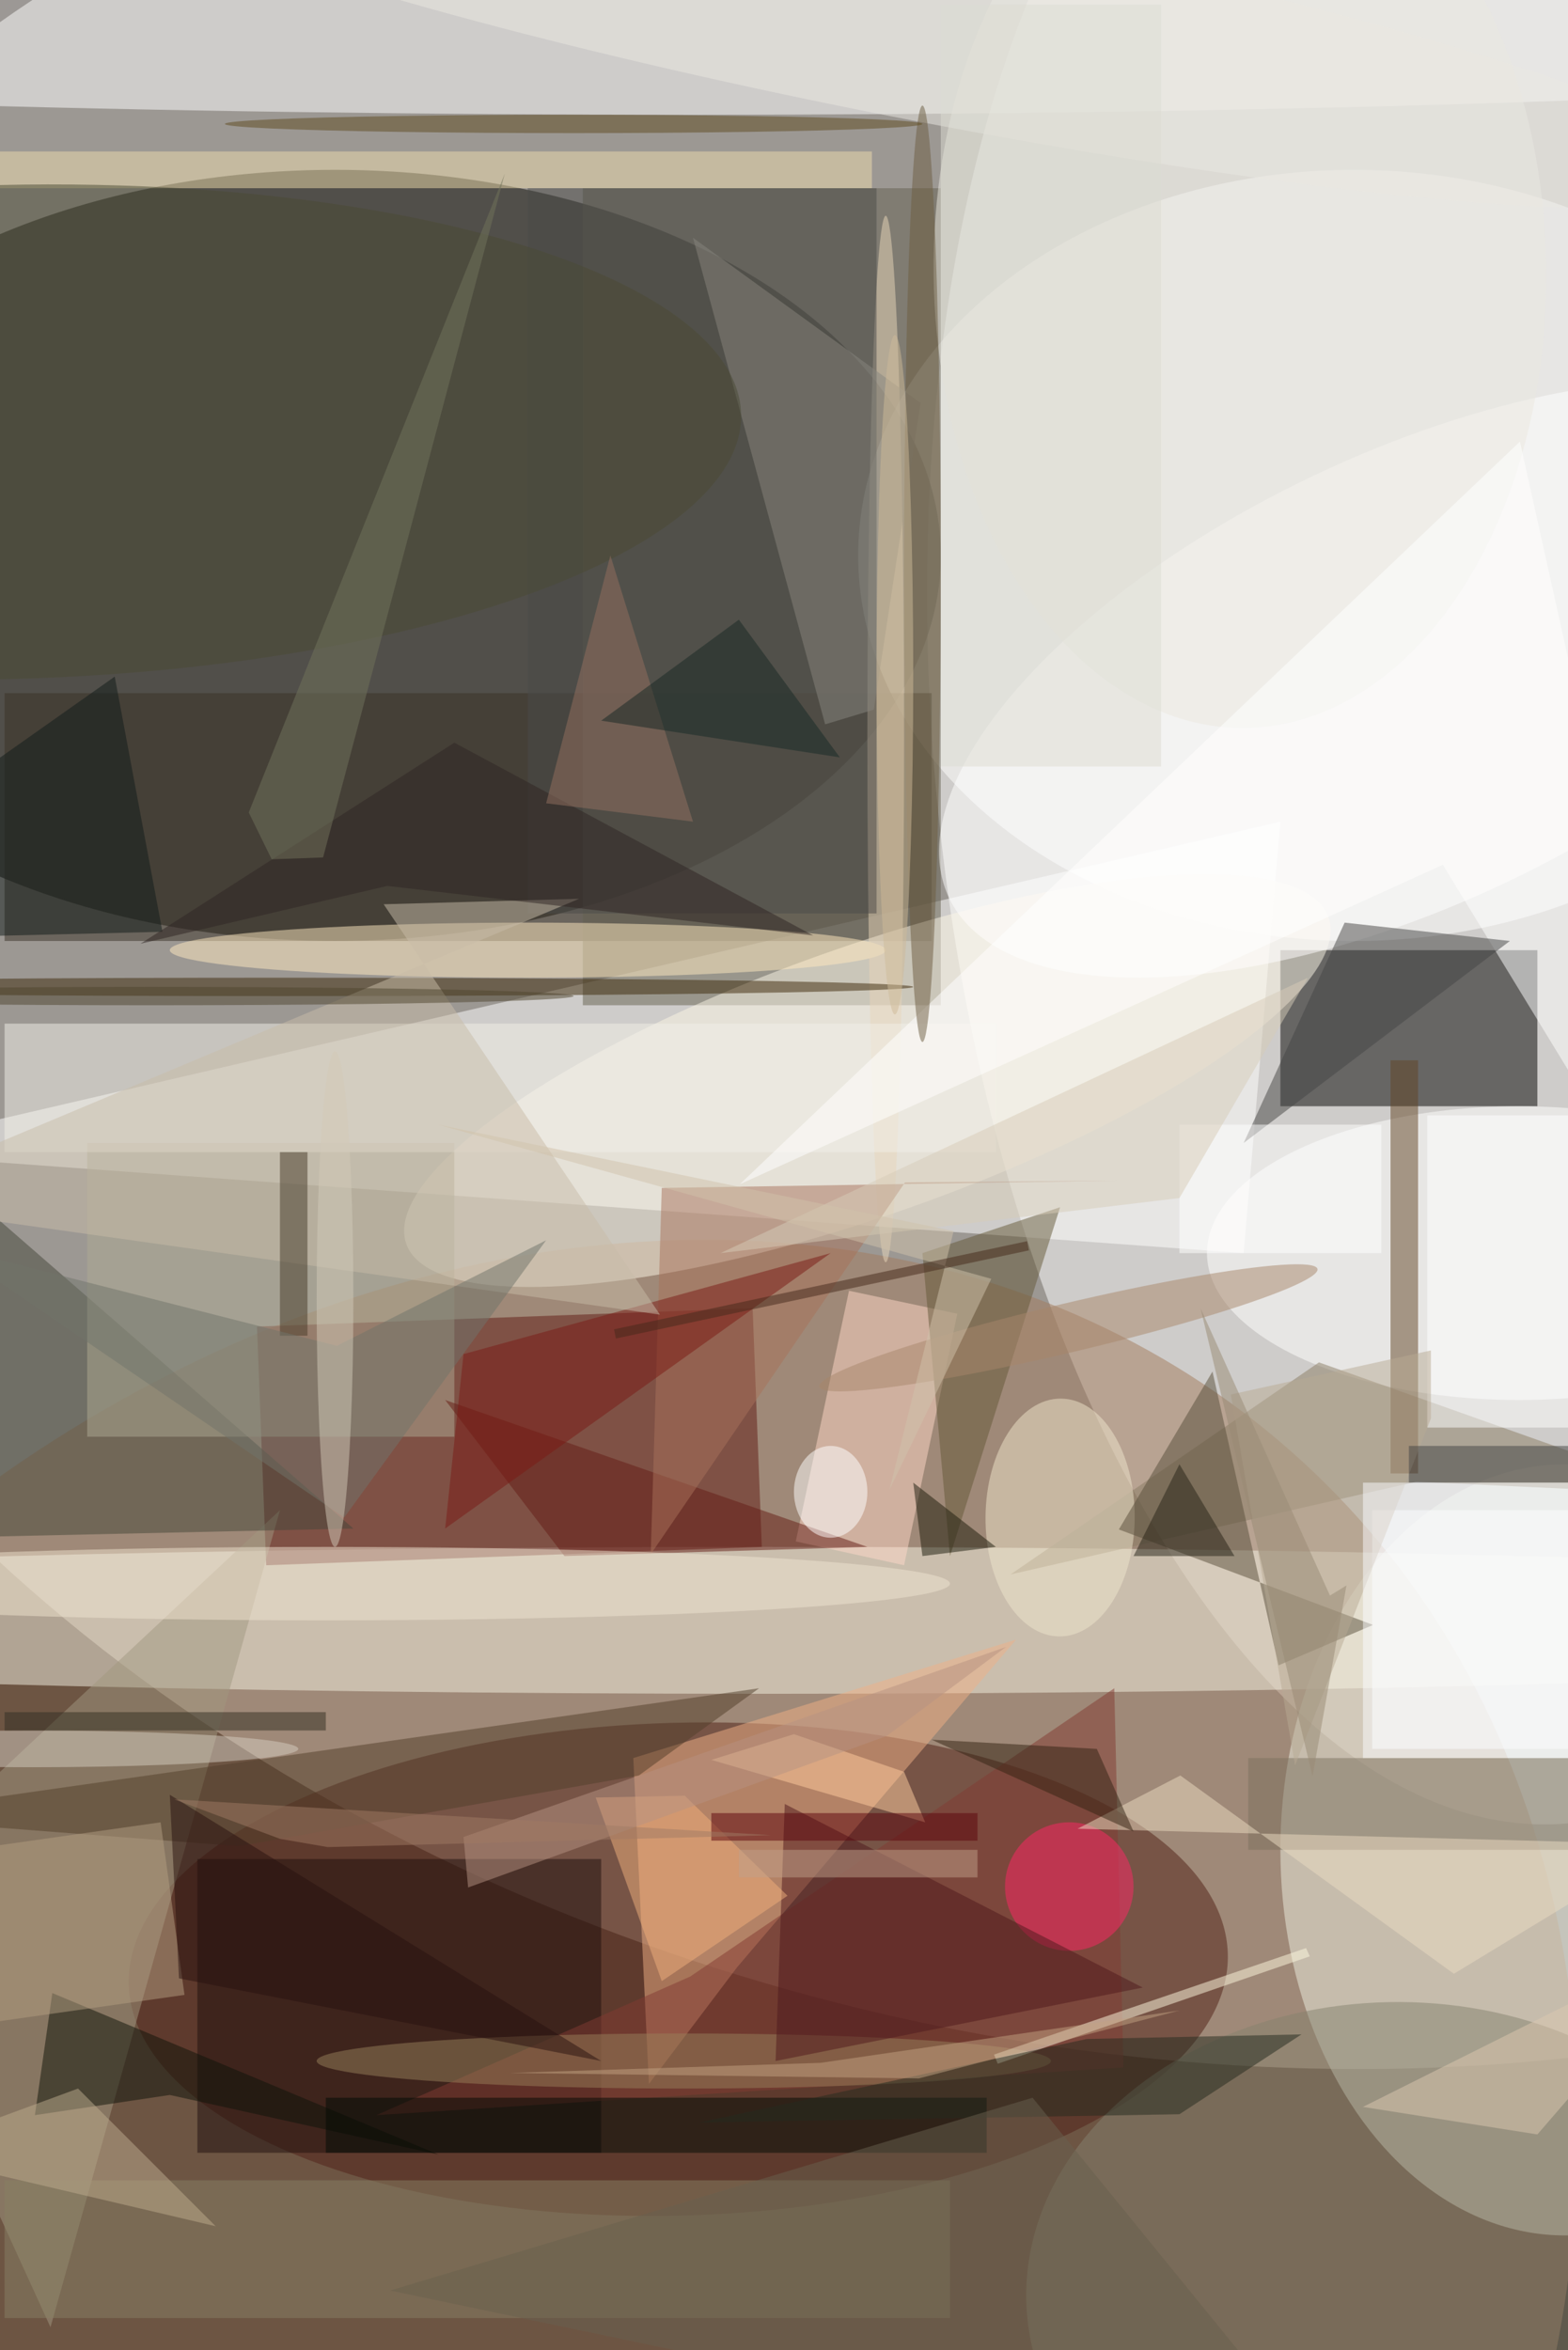 <svg xmlns="http://www.w3.org/2000/svg" viewBox="0 0 1400 2098"><defs/><filter id="a"><feGaussianBlur stdDeviation="12"/></filter><rect width="100%" height="100%" fill="#39302b"/><g filter="url(#a)"><g fill-opacity=".5" transform="translate(4.1 4.1) scale(8.195)"><circle r="1" fill="#fffffd" transform="matrix(165.683 38.067 -27.567 119.981 123.7 99)"/><circle r="1" fill="#fff" transform="matrix(11.089 117.305 -57.847 5.468 159.4 80.8)"/><ellipse cx="36" cy="60" fill="#070700" rx="66" ry="42"/><circle r="1" fill="#a37b5d" transform="matrix(-78.787 -72.448 88.481 -96.222 53 255)"/><path fill="#fff" d="M135 136l-151-11 155-36z"/><ellipse cx="147" cy="60" fill="#fff" rx="54" ry="42"/><path fill="#000001" d="M139 103h28v17h-28z"/><circle r="1" fill="#512116" transform="matrix(.758 26.83 -59.871 1.691 73.4 214)"/><ellipse cx="170" cy="201" fill="#eff0e3" rx="31" ry="42"/><ellipse cx="75" cy="3" fill="#fff" rx="170" ry="9"/><ellipse cx="83" cy="176" fill="#f7f4e4" rx="170" ry="8"/><path fill="#601a14" d="M81.5 142l1 26-54 2-1-26z"/><path fill="#3b3327" d="M0 75h101v27H0z"/><path fill="#f0b086" d="M70.2 226.5L68.5 191l41.7-12.9-30.4 35.7z"/><path fill="#646051" d="M63 20h39v89H63z"/><circle r="1" fill="#fcf6e7" transform="matrix(-4.872 -13.757 50.238 -17.79 94 117.2)"/><ellipse cx="165" cy="136" fill="#fff" rx="34" ry="16"/><path fill="#a29980" d="M-16 207l46-43-25 89z"/><path fill="#1e0f0c" d="M21 202h44v32H21z"/><circle r="1" fill="#86826e" transform="matrix(-40.084 .841 -.663 -31.614 151.4 249.2)"/><path fill="#454739" d="M-7 167l45-1-54-47z"/><path fill="#8a7d64" d="M153.8 160.9L109.6 171l33.6-23.1 40.6 14.4z"/><circle r="1" fill="#fff" transform="rotate(-115.4 99.8 -11.7) scale(24.514 55.656)"/><ellipse cx="57" cy="103" fill="#ffeac1" rx="39" ry="3"/><path fill="#7d715e" d="M174.5 191v10h-39v-10z"/><path fill="#624425" d="M151 115h3v45h-3z"/><path fill="#823a32" d="M40.5 229.9l34.2-15.1 46.2-31.4 1 41.3z"/><circle r="1" fill="#eae8e1" transform="matrix(-.554 -49.701 33.381 -.372 134.6 29.1)"/><path fill="#afab92" d="M9 124h40v32H9z"/><path fill="#ffd9c9" d="M98 170l-11.8-2.6 5.8-27.3 11.8 2.5z"/><circle r="1" fill="#f0e6cd" transform="matrix(.093 -12.954 8.126 .058 115 164.8)"/><path fill="#888164" d="M0 237h103v15H0z"/><path fill="#584f3b" d="M149.1 176.5l-27.7-10.4 10.2-17.2 7.2 32z"/><ellipse cx="96" cy="80" fill="#e8d7ba" rx="2" ry="57"/><path fill="#efdcad" d="M94.5 20h-117v-4h117z"/><path fill="#f2f0e8" d="M0 111h108v14H0z"/><path fill="#fff" d="M80.1 128.5l76.6-34.8 29.3 48-20.9-94.1z"/><path fill="#0f1308" d="M5.2 216.6l42.1 17.6-29.3-6.5-14.7 2.2z"/><path fill="#000a05" d="M35 228h72v6H35z"/><path fill="#4b4b48" d="M57 20h38v79H57z"/><path fill="#641d14" d="M48 152l13 17 33-1z"/><path fill="#fff" d="M149 164h22v26h-22z"/><path fill="#645839" d="M115 131l-12 38-3-33z"/><ellipse cx="30" cy="107" fill="#3c2909" rx="69" ry="1"/><circle cx="116" cy="205" r="7" fill="#ff2767"/><path fill="#88877f" d="M94.7 76.8l-5.3 1.6-14.4-53 24.8 18z"/><circle r="1" fill="#4b4a35" transform="rotate(-91.4 22.7 23.3) scale(26.912 80.311)"/><path fill="#a8735b" d="M121.3 128.1l-23.2.2-27.7 40.5 1.2-39.9z"/><path fill="#523e2b" d="M-16 197.4l98.2-14-13.1 9.5-43.6 7.7z"/><ellipse cx="74" cy="224" fill="#98805b" rx="40" ry="3"/><path fill="#fffbe0" d="M142.2 212.6l-34 11.7-.4-1 34-11.6z"/><path fill="#fff" d="M155 121h16v34h-16z"/><path fill="#454444" d="M135 124l11-24 18 2z"/><path fill="#101b18" d="M17.2 101l-33.1.8 8.5-14.9L12 73.2z"/><path fill="#4f191c" d="M84 224l1-28 39 20z"/><path fill="#edddc2" d="M181.1 200.4l-23.2 14.1-29.8-21.6-11.2 5.8z"/><path fill="#7a1b14" d="M48 166l2-19 40-11z"/><path fill="#f1b07c" d="M85.3 206l-11.2-10.9-9.7.2 7.2 20z"/><path fill="#c8bca8" d="M41.3 98l30.1 44.7-87.4-12.3 78.6-33z"/><path fill="#252b1f" d="M128 229.8l13.3-8.7-23.4.5-42.2 9.1z"/><path fill="#463a28" d="M30 125h3v20h-3z"/><path fill="#ffcea0" d="M98 192.5l-12-4.1-9 2.8 23.3 6.8z"/><path fill="#b8aa95" d="M133.6 151.4l21.8-4.8v7.4l-14.8 37.8z"/><path fill="#2f2422" d="M14.8 102.3L49 80.4l39.1 21L41.7 96z"/><ellipse cx="35" cy="172" fill="#f1e5d1" rx="68" ry="4"/><circle r="1" fill="#a8876a" transform="rotate(-13.3 676.1 -425) scale(27.884 2.677)"/><path fill="#bfac8e" d="M23 242L8 227l-19 7z"/><path fill="#72755c" d="M54.5 18.4L34.7 92.9l-5.6.2-2.5-5.1z"/><path fill="#dcc8b0" d="M167 232l19-22-38 19z"/><path fill="#957060" d="M59 87l7-27 9 29z"/><path fill="#5a040c" d="M77 197h29v3H77z"/><circle r="1" fill="#eae9e2" transform="matrix(-2.09 10.652 -90.686 -17.792 98.6 1.5)"/><ellipse cx="3" cy="190" fill="#d6cec2" rx="29" ry="2"/><path fill="#b49e82" d="M-17 222l-2.6-18.8L17 198l2.6 18.8z"/><path fill="#fff" d="M128 122h22v14h-22z"/><path fill="#332312" d="M119 190l-18-1 22 10z"/><ellipse cx="100" cy="62" fill="#6d5c40" rx="2" ry="51"/><path fill="#71756b" d="M59 134.6l-22.8 11.5-42.4-10.8L37 164.8z"/><ellipse cx="90" cy="162" fill="#fff" rx="4" ry="5"/><path fill="#434243" d="M153 157h18v4h-18z"/><path fill="#d6cdb9" d="M128 130l14-24-64 30z"/><path fill="#28110e" d="M65 224l-47-29 1 20z"/><path fill="#dddcd3" d="M102 0h24v83h-24z"/><path fill="#d0c3ab" d="M103.4 133.6l-7 28.2 11.1-23L47.2 122z"/><ellipse cx="16" cy="108" fill="#4f442f" rx="46" ry="1"/><ellipse cx="97" cy="73" fill="#ceba98" rx="2" ry="37"/><ellipse cx="62" cy="13" fill="#5f4b1f" rx="38" ry="1"/><path fill="#fbfdff" d="M148 161h23v30h-23z"/><path fill="#1c1b0a" d="M108 168l-9-7 1 8z"/><path fill="#162925" d="M91 82L80 67 65 78z"/><path fill="#b79282" d="M96.1 188.6l13-9.7L50 199.6l.5 5.5z"/><path fill="#322e22" d="M0 186h35v2H0z"/><path fill="#262217" d="M128 159l-5 10h11z"/><path fill="#69614e" d="M112 228l-70 21 105 22z"/><path fill="#c2a282" d="M128 218.5l-28.4 7.4-44.5-.6 33.8-1.1z"/><path fill="#998a75" d="M142.5 193l-12.2-51 14.1 31.3 1.8-1.1z"/><ellipse cx="36" cy="141" fill="#d3cbb9" rx="2" ry="27"/><path fill="#44281a" d="M66.4 144.3l45-9.6.2 1-45 9.6z"/><path fill="#a17b65" d="M18.5 195.5l65 3.9-48.3 1.3-5.2-.9z"/><path fill="#c0a18b" d="M80 201h26v3H80z"/></g></g></svg>
